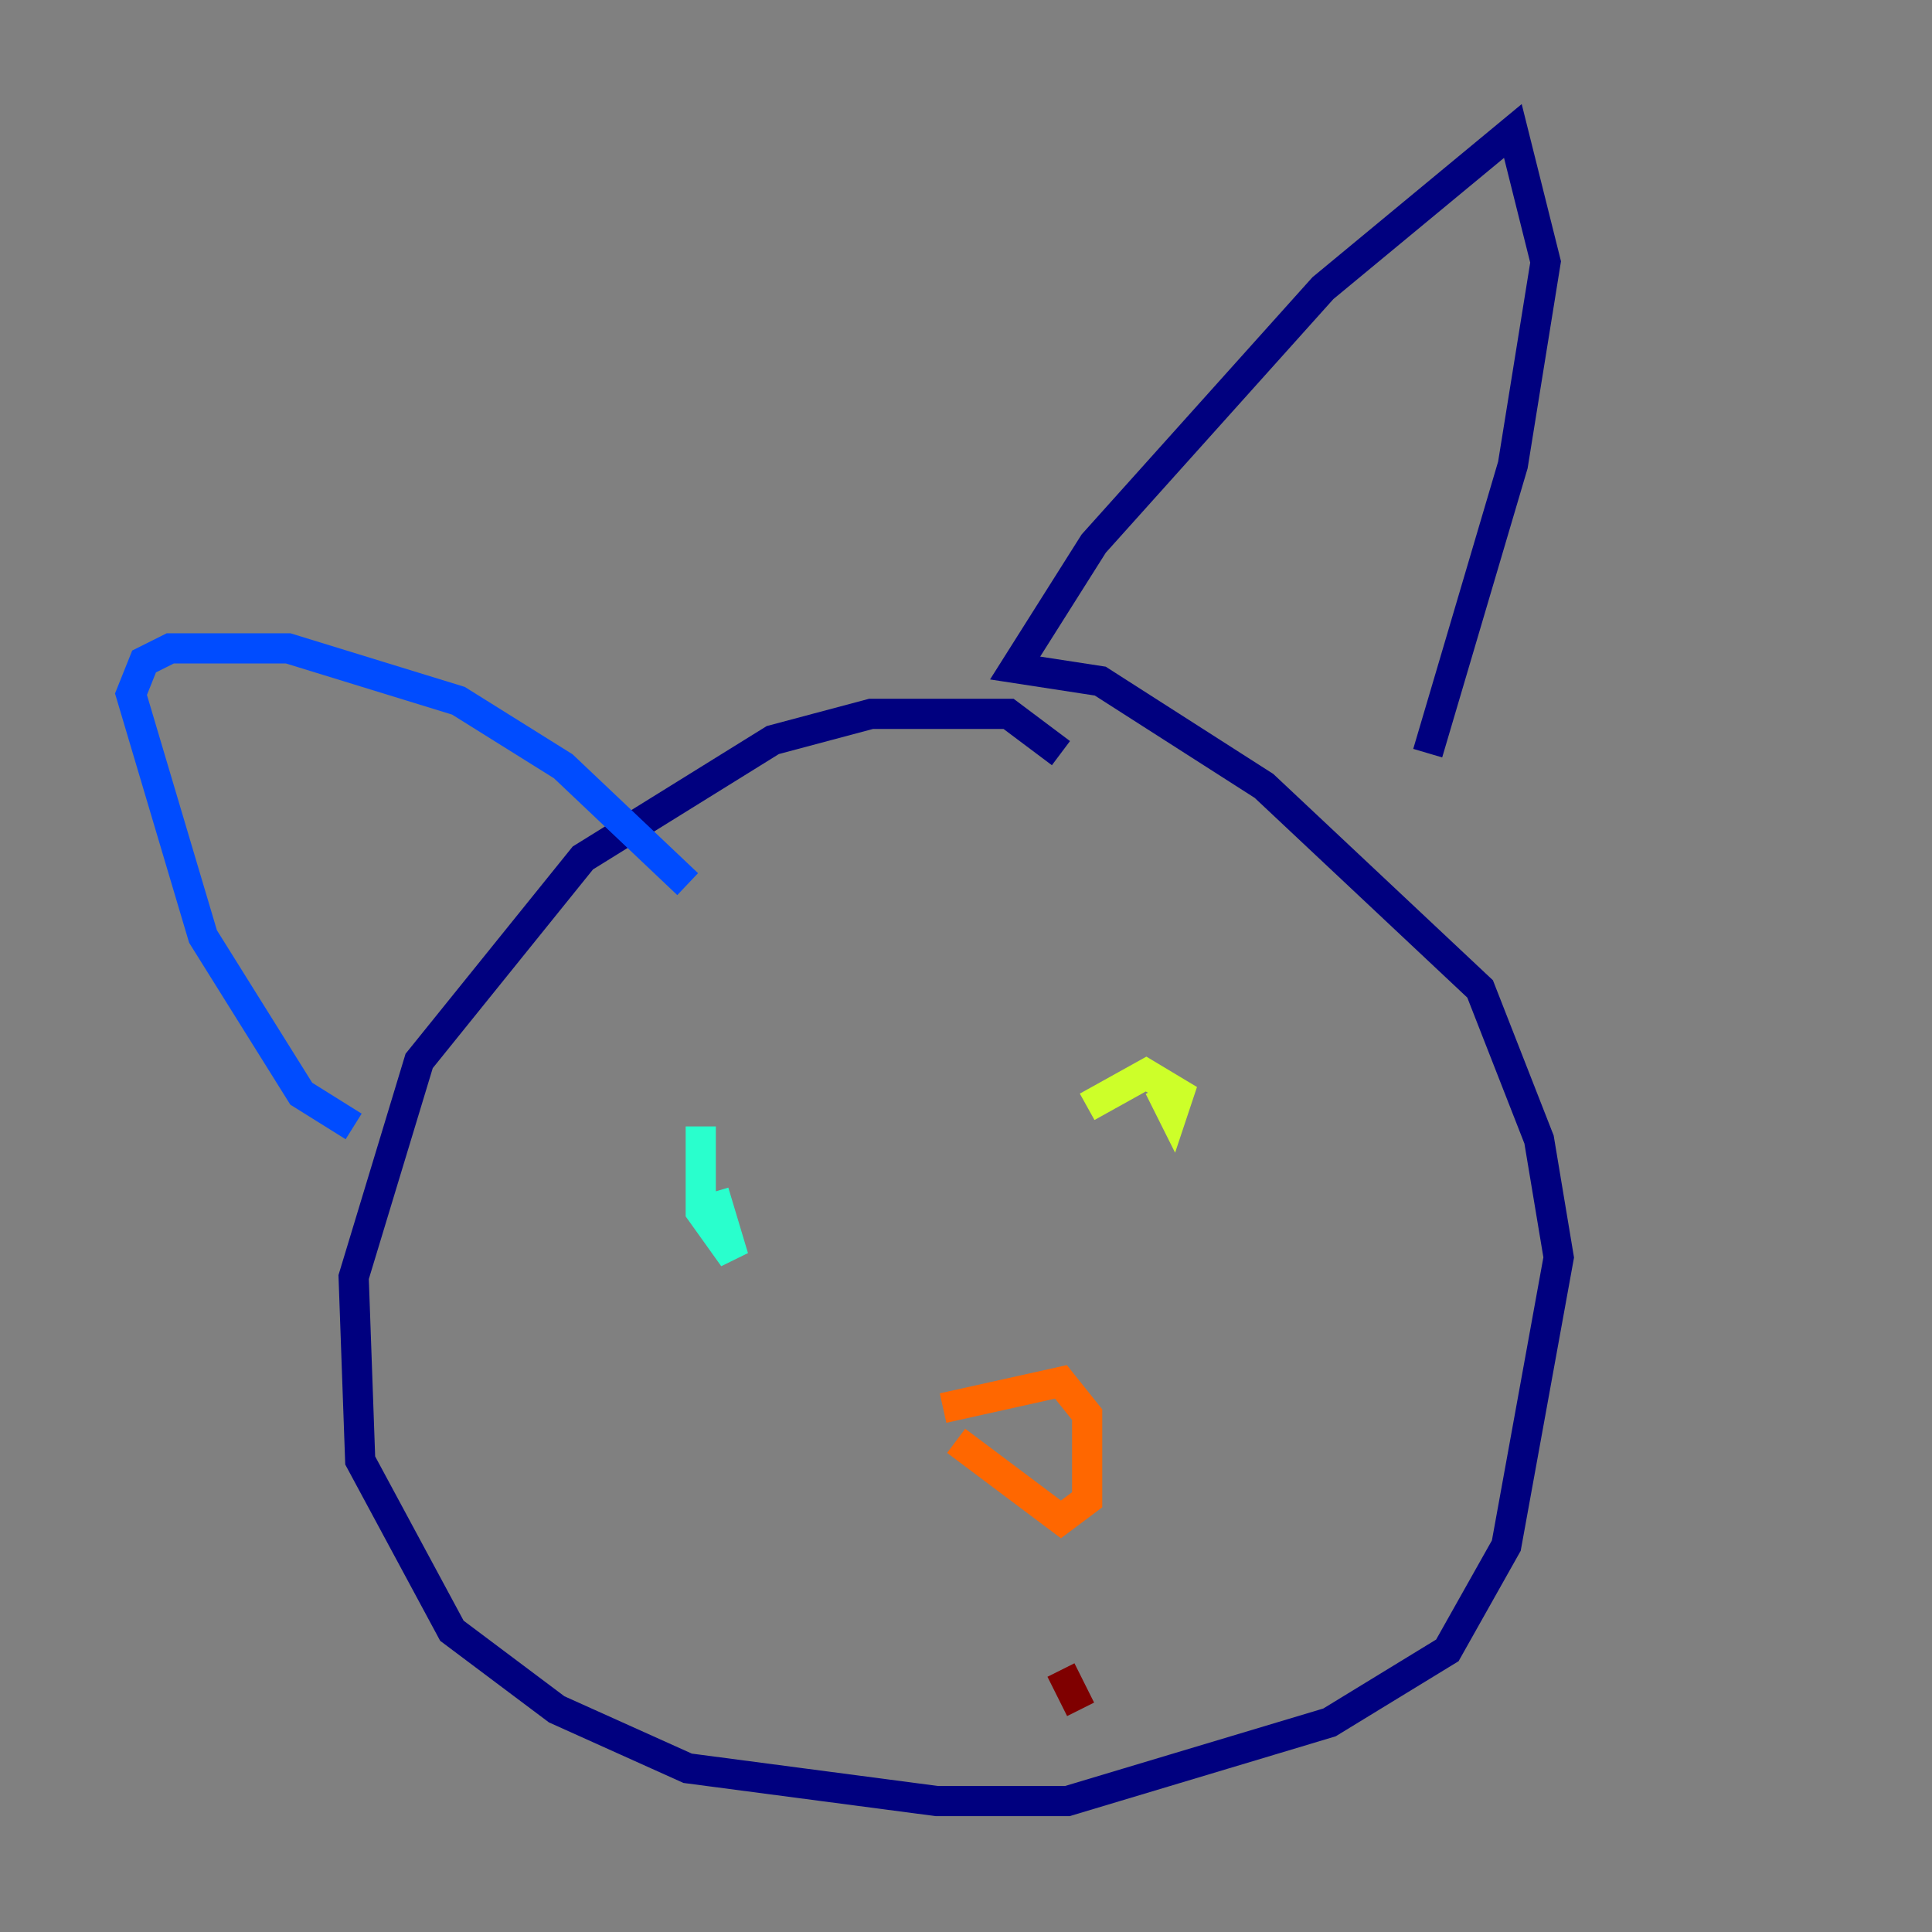 <?xml version="1.0" encoding="utf-8" ?>
<svg baseProfile="tiny" height="128" version="1.2" viewBox="0,0,128,128" width="128" xmlns="http://www.w3.org/2000/svg" xmlns:ev="http://www.w3.org/2001/xml-events" xmlns:xlink="http://www.w3.org/1999/xlink"><rect x="0" y="0" width="128" height="128" fill="#808080" stroke="none"/><defs /><polyline fill="none" points="70.291,49.898 66.82,47.295 57.709,47.295 51.2,49.031 38.617,56.841 27.77,70.291 23.43,84.61 23.864,96.759 29.939,108.041 36.881,113.248 45.559,117.153 62.047,119.322 70.725,119.322 88.081,114.115 95.891,109.342 99.797,102.4 103.268,83.308 101.966,75.498 98.061,65.519 83.742,52.068 72.895,45.125 67.254,44.258 72.461,36.014 87.647,19.091 100.231,8.678 102.4,17.356 100.231,30.807 94.59,49.898" stroke="#00007f" stroke-width="2" /><polyline fill="none" points="45.559,58.576 37.315,50.766 30.373,46.427 19.091,42.956 11.281,42.956 9.546,43.824 8.678,45.993 13.451,62.047 19.959,72.461 23.43,74.63" stroke="#004cff" stroke-width="2" /><polyline fill="none" points="46.427,74.63 46.427,80.271 48.597,83.308 47.295,78.969" stroke="#29ffcd" stroke-width="2" /><polyline fill="none" points="72.027,73.329 75.932,71.159 78.102,72.461 77.668,73.763 76.8,72.027" stroke="#cdff29" stroke-width="2" /><polyline fill="none" points="62.481,93.288 70.291,91.552 72.027,93.722 72.027,99.363 70.291,100.664 63.349,95.458" stroke="#ff6700" stroke-width="2" /><polyline fill="none" points="70.291,110.644 71.593,113.248" stroke="#7f0000" stroke-width="2" /></svg>